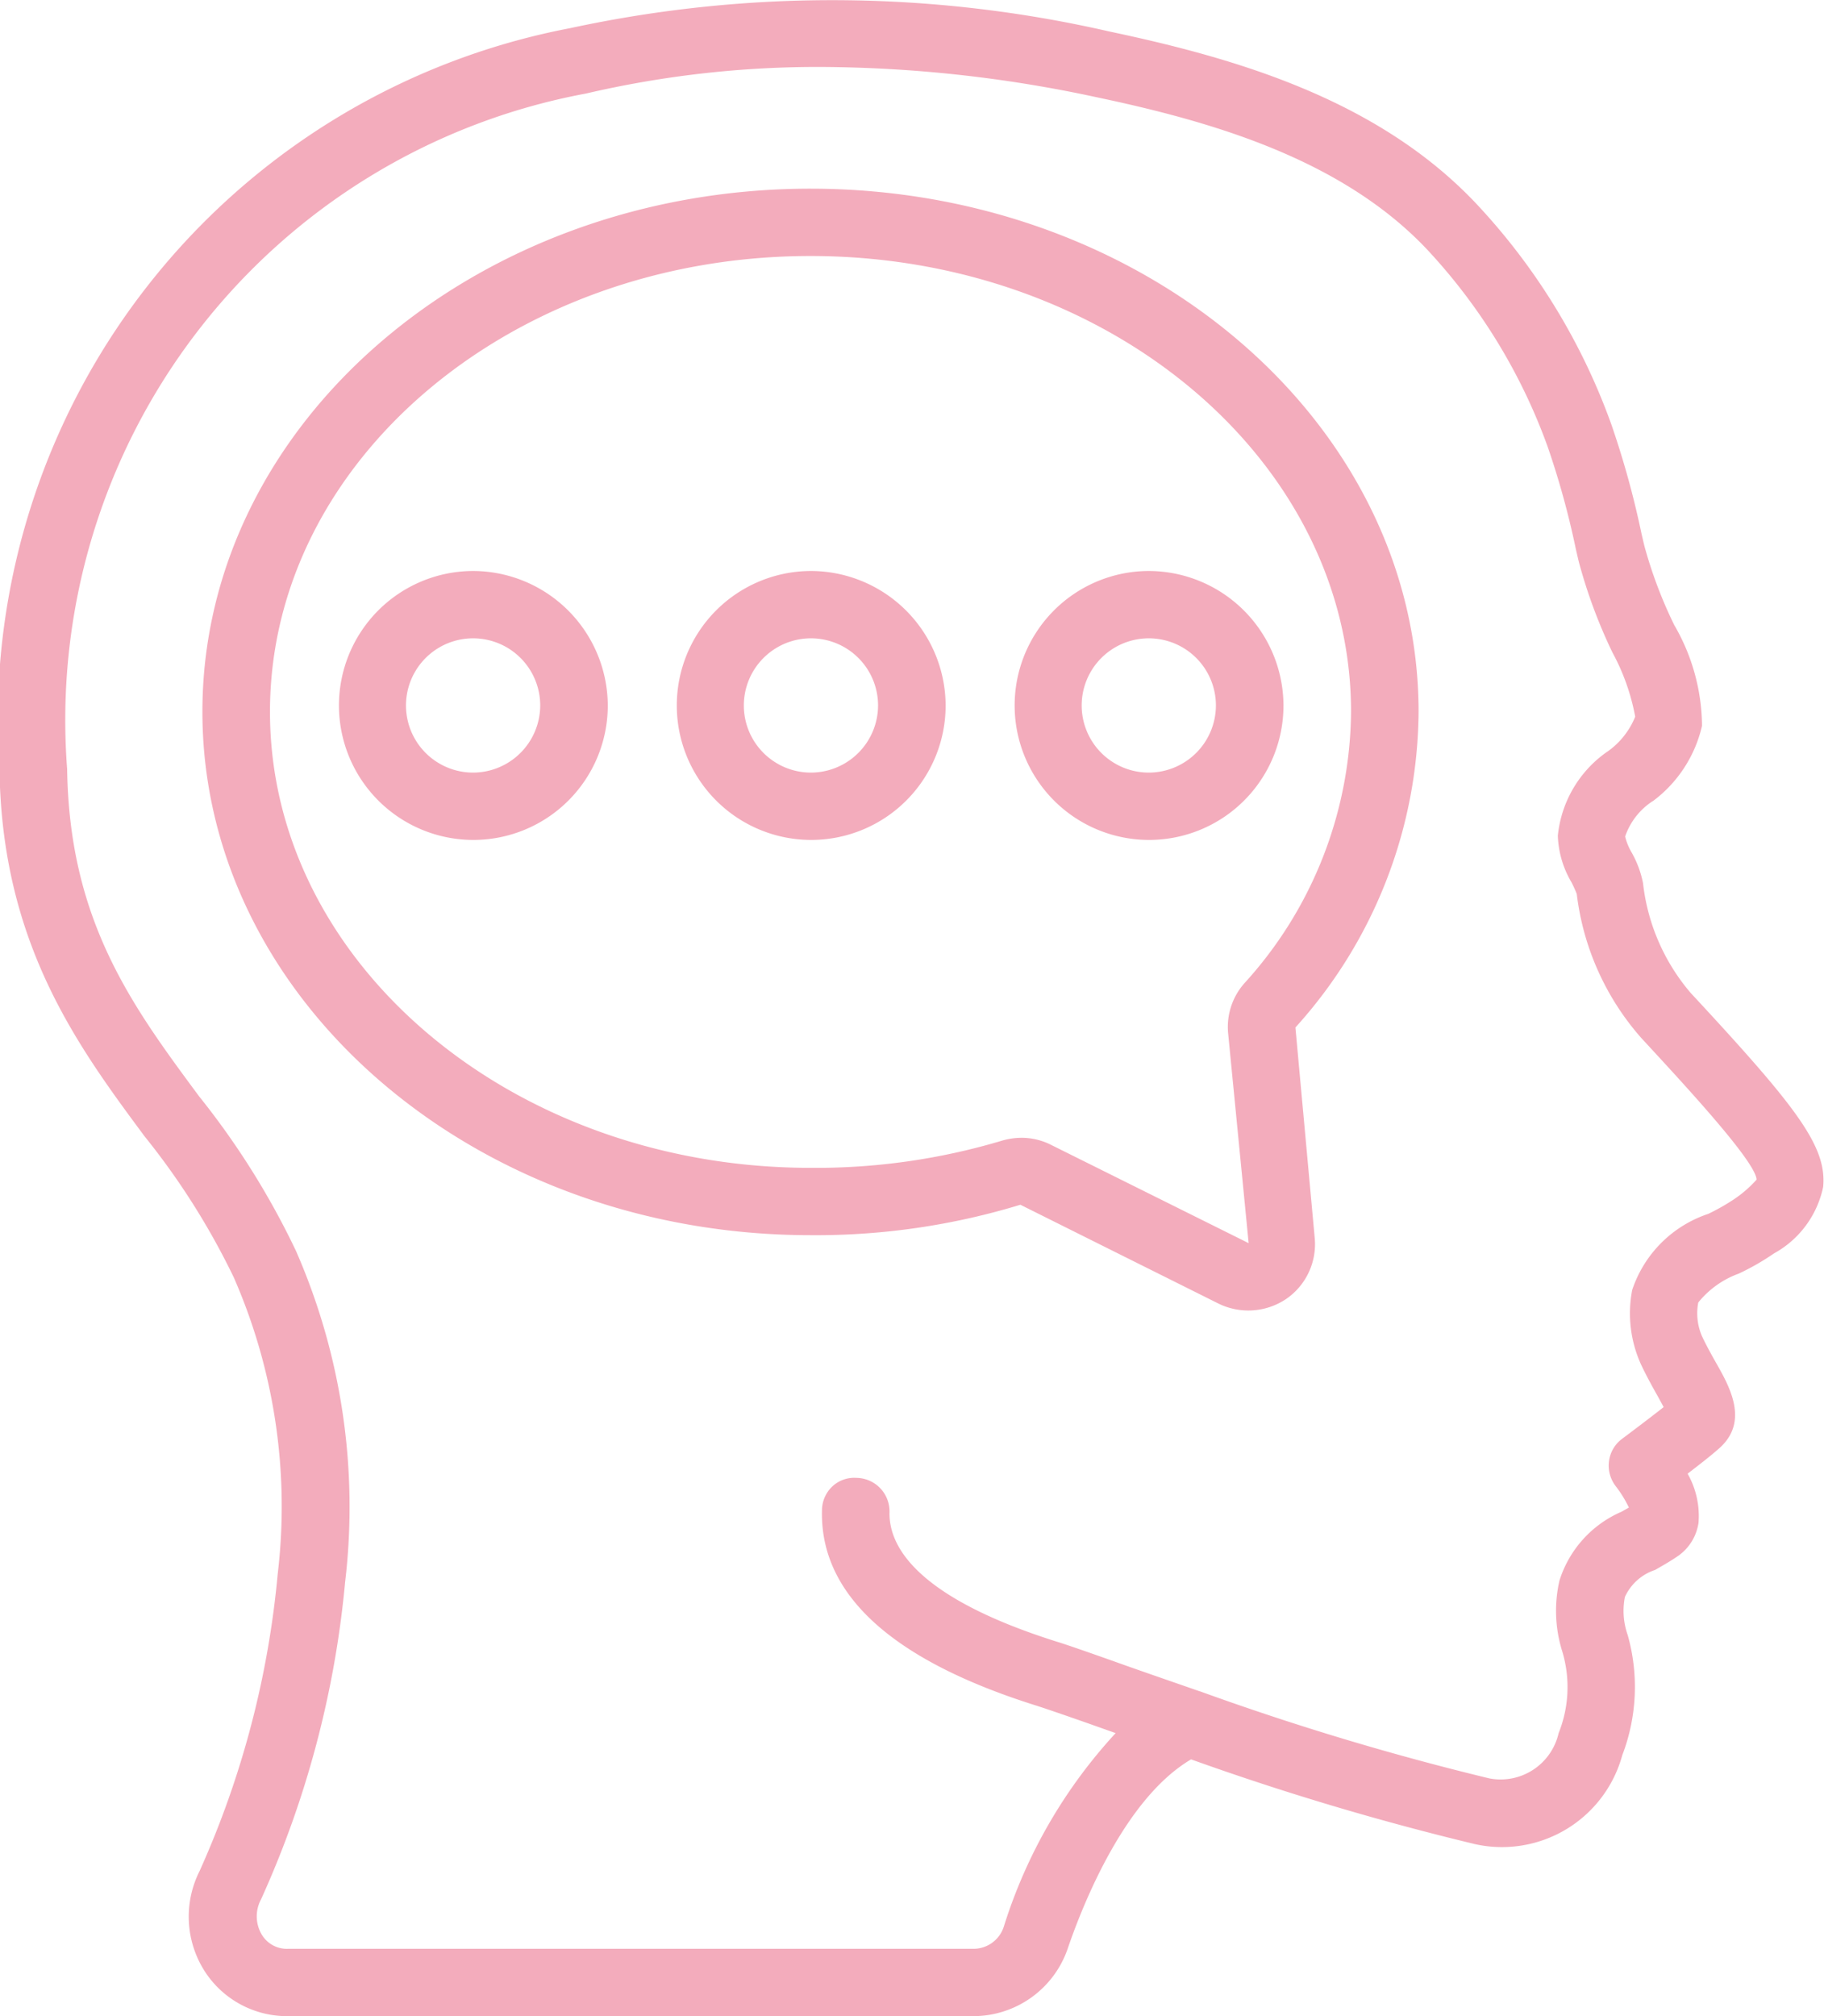 <svg xmlns="http://www.w3.org/2000/svg" width="47.969" height="53" viewBox="0 0 47.969 53">
  <defs>
    <style>
      .cls-1 {
        fill: #f3acbc;
        fill-rule: evenodd;
      }
    </style>
  </defs>
  <path id="ICON_LINGUAGEM" data-name="ICON LINGUAGEM" class="cls-1" d="M549.5,1691.06a3.422,3.422,0,0,0,1.292-1.98,5.336,5.336,0,0,0-.731-2.65,11.794,11.794,0,0,1-.785-2.08l-0.071-.3a23.543,23.543,0,0,0-.8-2.9,16.751,16.751,0,0,0-3.554-5.8c-2.59-2.74-6.325-3.82-9.636-4.52a32.655,32.655,0,0,0-14.189-.09,18.524,18.524,0,0,0-15.008,19.5c0.065,4.57,2.057,7.26,3.814,9.63a19.217,19.217,0,0,1,2.347,3.71,15.006,15.006,0,0,1,1.155,7.8,24.439,24.439,0,0,1-2.056,7.81,2.662,2.662,0,0,0,.124,2.61,2.574,2.574,0,0,0,2.2,1.2h18.027a2.626,2.626,0,0,0,2.483-1.78c0.407-1.19,1.51-3.95,3.243-4.97a72.006,72.006,0,0,0,7.475,2.23,3.279,3.279,0,0,0,3.865-2.34,5.014,5.014,0,0,0,.142-3.16,1.9,1.9,0,0,1-.073-1,1.332,1.332,0,0,1,.794-0.71c0.21-.12.422-0.24,0.622-0.38a1.293,1.293,0,0,0,.52-0.86,2.248,2.248,0,0,0-.287-1.29c0.3-.23.621-0.48,0.8-0.64,0.834-.7.312-1.63-0.032-2.24-0.119-.21-0.255-0.45-0.388-0.73a1.517,1.517,0,0,1-.1-0.89,2.439,2.439,0,0,1,1.066-.76,6.454,6.454,0,0,0,.925-0.53,2.6,2.6,0,0,0,1.294-1.75c0.1-1.07-.7-2.1-3.486-5.1a5.354,5.354,0,0,1-1.251-2.88,2.658,2.658,0,0,0-.3-0.81,1.578,1.578,0,0,1-.171-0.42,1.806,1.806,0,0,1,.725-0.93h0Zm-1.2-1.3a3.061,3.061,0,0,0-1.3,2.21,2.574,2.574,0,0,0,.363,1.23q0.076,0.15.135,0.3a6.974,6.974,0,0,0,1.7,3.79c1.052,1.14,3.01,3.24,3.029,3.72a3.144,3.144,0,0,1-.6.52,5.6,5.6,0,0,1-.671.38,3.16,3.16,0,0,0-2,2,3.246,3.246,0,0,0,.237,1.97c0.152,0.32.308,0.6,0.444,0.84,0.047,0.09.1,0.18,0.146,0.27-0.356.28-.873,0.67-1.088,0.83a0.869,0.869,0,0,0-.349.59,0.884,0.884,0,0,0,.178.66,3.117,3.117,0,0,1,.345.56l-0.194.11a2.928,2.928,0,0,0-1.632,1.81,3.547,3.547,0,0,0,.067,1.84,3.248,3.248,0,0,1-.089,2.17,1.565,1.565,0,0,1-1.823,1.19,72.176,72.176,0,0,1-7.612-2.29h-0.006c-0.863-.3-1.65-0.57-2.288-0.8-0.681-.24-1.194-0.42-1.456-0.5-3.686-1.16-4.434-2.5-4.412-3.41a0.881,0.881,0,0,0-.868-0.9,0.844,0.844,0,0,0-.641.23,0.871,0.871,0,0,0-.267.63c-0.052,2.21,1.848,3.94,5.647,5.13,0.25,0.08.745,0.25,1.4,0.48l0.676,0.24a13.4,13.4,0,0,0-2.942,5.09,0.838,0.838,0,0,1-.8.58H513.605a0.77,0.77,0,0,1-.688-0.37,0.942,0.942,0,0,1-.021-0.93,25.965,25.965,0,0,0,2.211-8.34,16.758,16.758,0,0,0-1.294-8.71,20.727,20.727,0,0,0-2.546-4.06c-1.754-2.37-3.412-4.6-3.47-8.6a16.753,16.753,0,0,1,13.64-17.76,26.856,26.856,0,0,1,6.189-.7,35,35,0,0,1,7.215.79c3.044,0.64,6.458,1.62,8.713,4a15.108,15.108,0,0,1,3.181,5.2,22.033,22.033,0,0,1,.74,2.69l0.072,0.31a13.6,13.6,0,0,0,.888,2.4,5.7,5.7,0,0,1,.6,1.69,2.07,2.07,0,0,1-.733.92h0Zm-20.954-14.8c-8.818,0-15.992,6.17-15.992,13.75s7.174,13.76,15.992,13.76a18.433,18.433,0,0,0,5.52-.8l5.213,2.6a1.783,1.783,0,0,0,1.772-.12,1.745,1.745,0,0,0,.756-1.6l-0.508-5.54a12.476,12.476,0,0,0,3.239-8.3c0-7.58-7.174-13.75-15.992-13.75h0Zm11.409,20.89a1.735,1.735,0,0,0-.426,1.31l0.54,5.52-5.208-2.59a1.722,1.722,0,0,0-.771-0.18,1.852,1.852,0,0,0-.523.08,17.067,17.067,0,0,1-5.021.71c-7.838,0-14.215-5.38-14.215-11.99s6.377-11.98,14.215-11.98,14.216,5.37,14.216,11.98a10.714,10.714,0,0,1-2.807,7.14h0Zm-20.294-10.84a3.535,3.535,0,1,0,3.554,3.54A3.551,3.551,0,0,0,518.458,1685.01Zm0,5.3a1.765,1.765,0,1,1,1.777-1.76A1.77,1.77,0,0,1,518.458,1690.31Zm8.885-5.3a3.535,3.535,0,1,0,3.554,3.54A3.55,3.55,0,0,0,527.343,1685.01Zm0,5.3a1.765,1.765,0,1,1,1.777-1.76A1.77,1.77,0,0,1,527.343,1690.31Zm8.885-5.3a3.535,3.535,0,1,0,3.554,3.54A3.55,3.55,0,0,0,536.228,1685.01Zm0,5.3a1.765,1.765,0,1,1,1.777-1.76A1.769,1.769,0,0,1,536.228,1690.31Z" transform="translate(-506.031 -1670)"/>
</svg>
